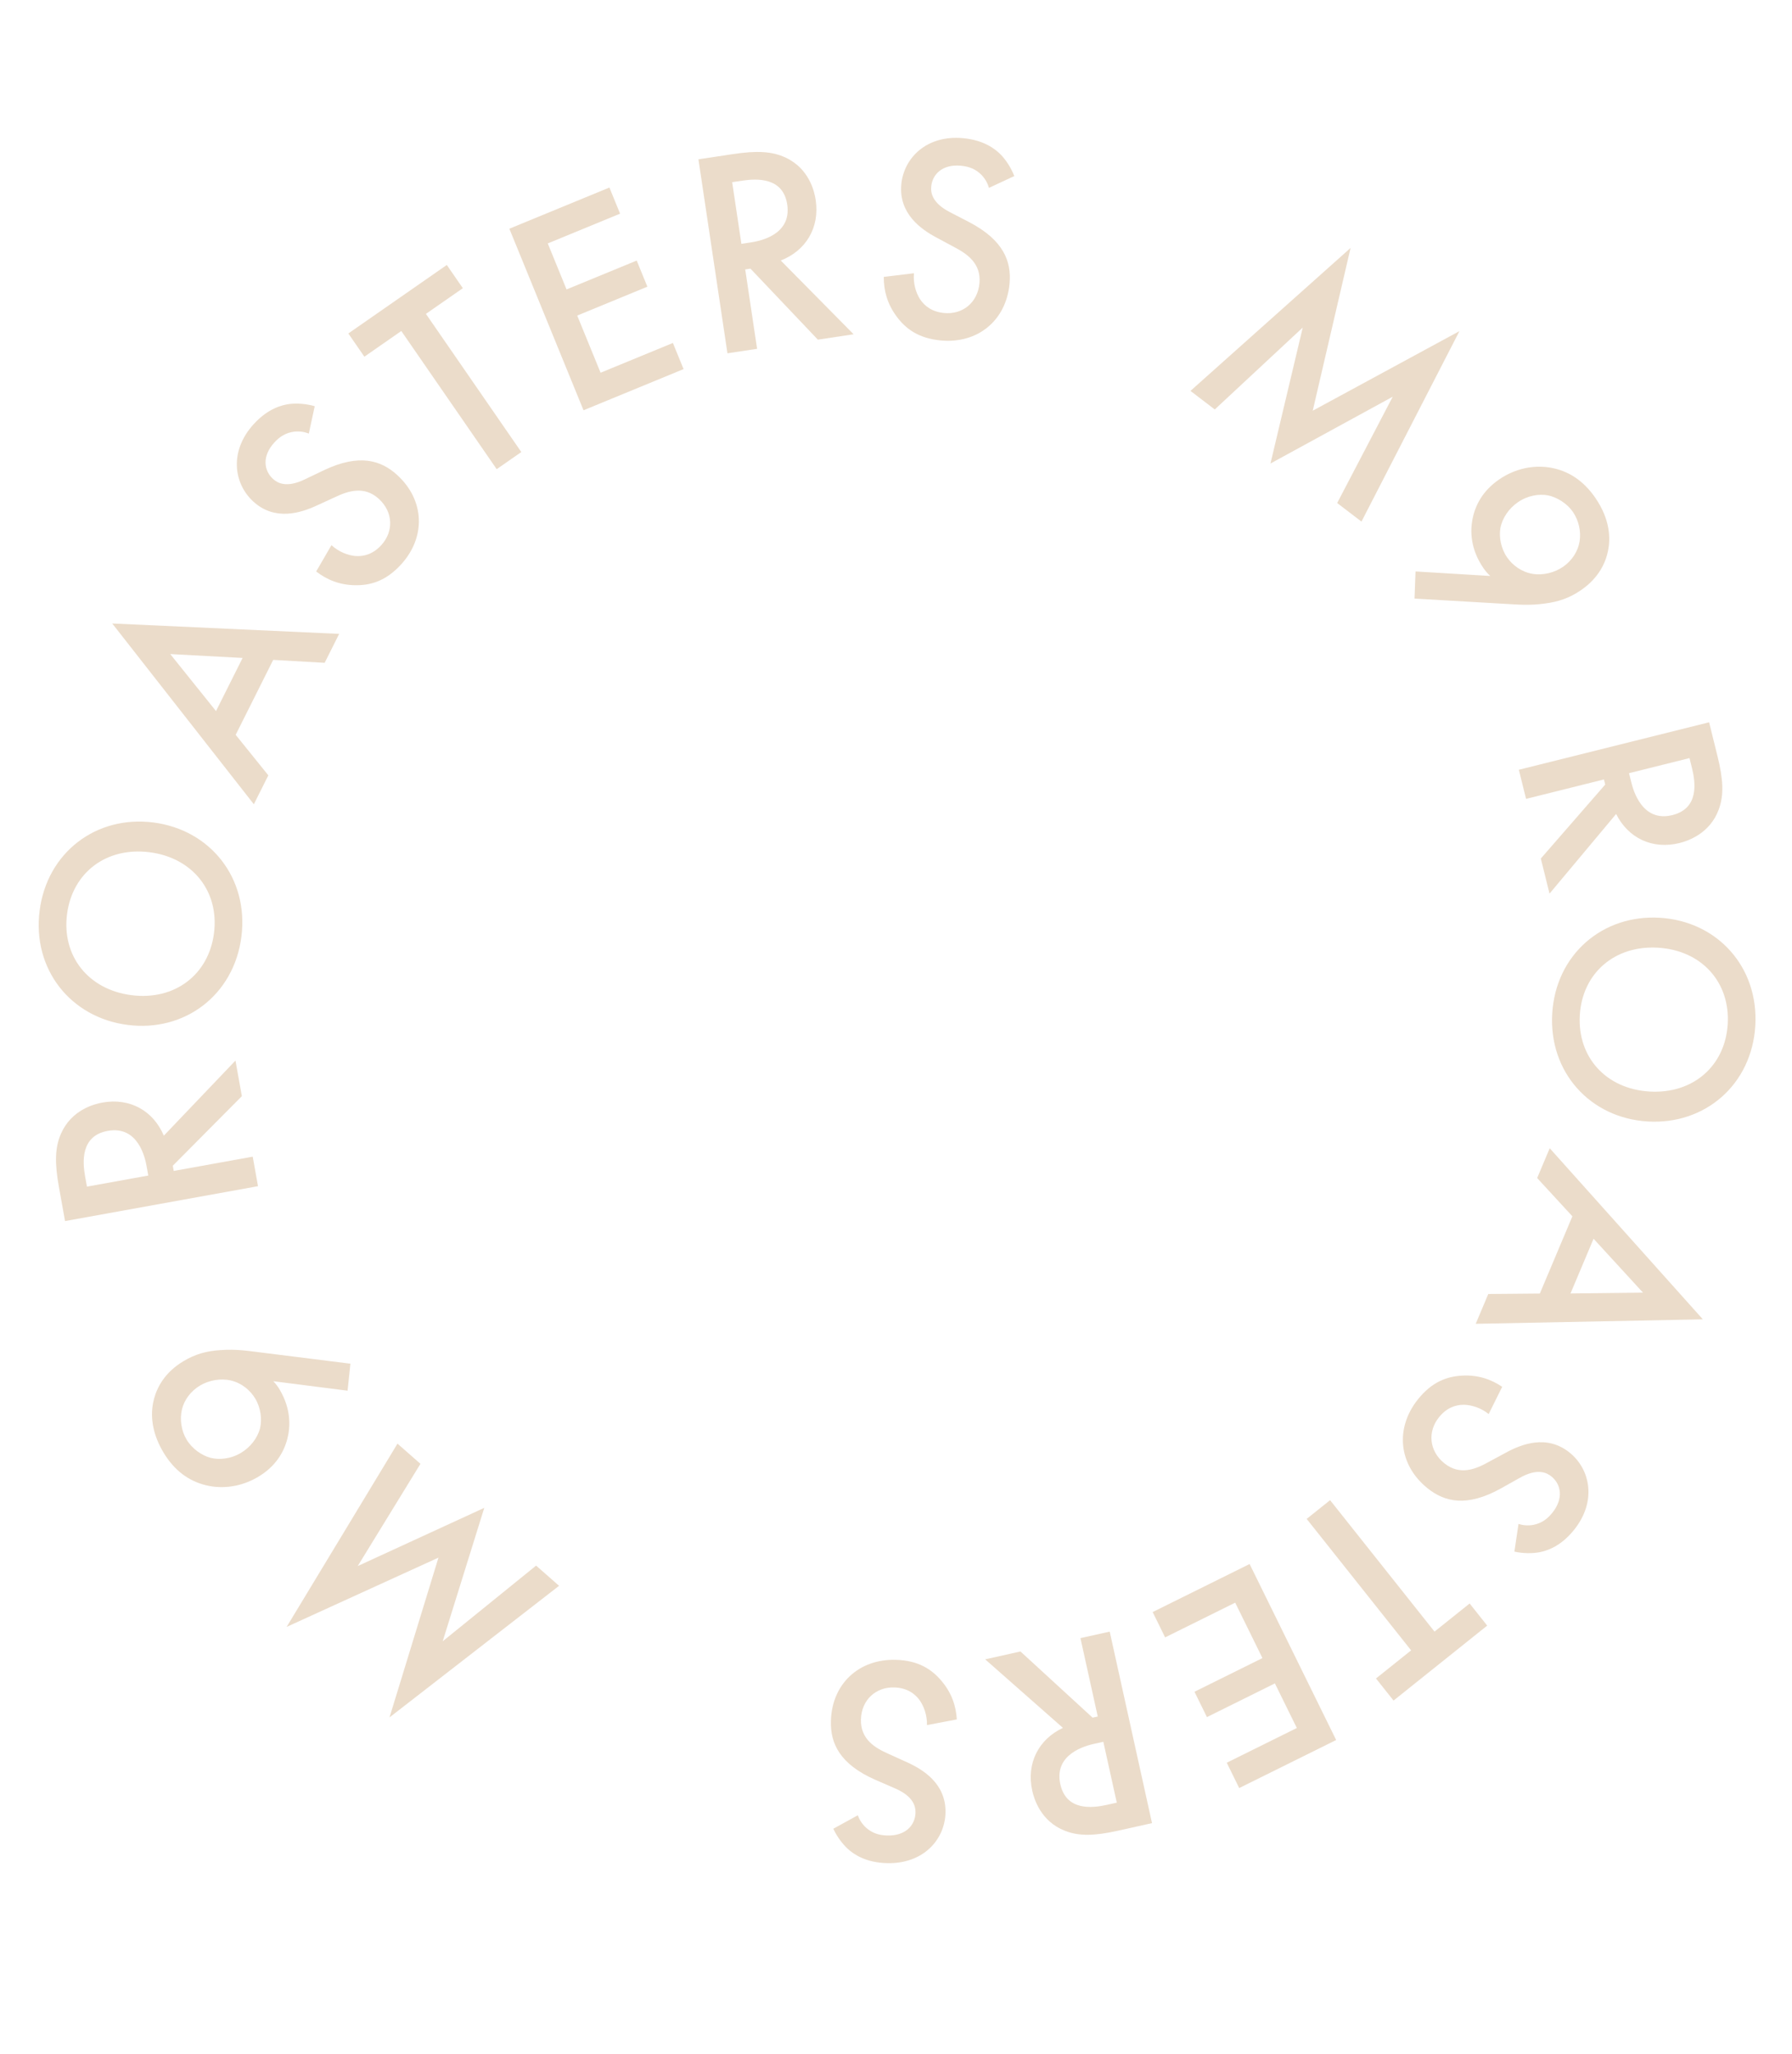 <svg width="384" height="440" viewBox="0 0 384 440" fill="none" xmlns="http://www.w3.org/2000/svg">
<path d="M114.881 335.428L94.868 351.637L103.773 323.054L76.652 335.527L90.095 313.622L85.176 309.295L61.422 348.56L93.957 333.718L83.464 367.952L119.8 339.755L114.881 335.428Z" fill="#EBDCCA"/>
<path d="M75.087 292.168L56.272 289.811C53.199 289.441 50.742 288.999 47.234 289.256C44.341 289.439 41.932 290.068 39.334 291.616C35.329 294.002 33.693 297.176 33.022 299.63C32.35 302.083 32.047 306.15 34.966 311.085C37.339 315.097 40.489 317.328 44.163 318.219C47.665 319.066 51.692 318.573 55.318 316.412C59.053 314.188 60.839 311.143 61.588 308.203C62.184 305.869 62.474 302.029 59.941 297.745C59.556 297.094 59.149 296.53 58.569 295.922L74.483 297.954L75.087 292.168ZM54.719 299.683C55.905 301.689 56.162 304.103 55.731 305.973C55.18 308.135 53.626 310.087 51.624 311.28C49.405 312.602 46.965 312.809 45.069 312.325C43.227 311.81 41.152 310.406 39.965 308.399C38.875 306.556 38.478 304.152 38.975 302.023C39.472 299.893 40.917 298.005 42.866 296.845C44.76 295.716 47.266 295.25 49.475 295.767C51.77 296.306 53.628 297.839 54.719 299.683Z" fill="#EBDCCA"/>
<path d="M13.937 261.612L55.288 254.137L54.153 247.812L37.228 250.872L37.028 249.755L51.827 234.852L50.459 227.225L35.105 243.317C32.874 238.022 27.878 235.148 21.927 236.224C20.129 236.549 15.298 237.806 13.072 242.882C11.753 245.873 11.712 249.21 12.613 254.233L13.937 261.612ZM18.63 254.234L18.24 252.063C17.684 248.963 17.252 243.343 23.079 242.29C29.651 241.102 31.105 248.137 31.417 249.873L31.773 251.858L18.63 254.234Z" fill="#EBDCCA"/>
<path d="M8.489 195.126C6.897 207.625 15.1 218.015 27.347 219.586C39.595 221.158 50.138 213.175 51.731 200.676C53.323 188.177 45.121 177.787 32.873 176.215C20.626 174.643 10.082 182.627 8.489 195.126ZM45.857 199.922C44.718 208.859 37.407 214.399 28.159 213.212C18.911 212.025 13.225 204.817 14.363 195.88C15.502 186.943 22.813 181.403 32.061 182.59C41.309 183.777 46.996 190.985 45.857 199.922Z" fill="#EBDCCA"/>
<path d="M69.572 142.005L72.675 135.809L24.049 133.578L54.396 172.312L57.499 166.115L50.502 157.435L58.542 141.38L69.572 142.005ZM46.287 152.345L36.48 140.131L51.985 140.966L46.287 152.345Z" fill="#EBDCCA"/>
<path d="M67.439 87.028C65.546 86.483 63.672 86.385 62.166 86.539C60.439 86.747 57.444 87.5 54.383 90.848C49.069 96.659 50.077 103.584 54.247 107.426C58.881 111.694 64.456 109.892 67.861 108.317L71.833 106.494C74.537 105.217 78.046 103.995 81.197 106.897C84.301 109.757 84.345 113.909 81.709 116.792C80.008 118.651 78.077 119.27 76.157 119.129C74.504 118.976 72.557 118.211 71.028 116.802L67.753 122.437C70.054 124.215 72.773 125.349 76.157 125.383C79.364 125.424 82.663 124.523 85.937 120.944C91.252 115.132 91.047 107.235 85.163 101.814C81.641 98.57 76.952 97.162 69.406 100.746L65.306 102.709C61.338 104.621 59.418 103.452 58.492 102.598C56.499 100.763 56.145 97.696 58.781 94.814C60.014 93.465 61.274 92.741 62.955 92.491C64.195 92.348 65.226 92.528 66.176 92.889L67.439 87.028Z" fill="#EBDCCA"/>
<path d="M99.181 61.744L95.744 56.767L74.643 71.445L78.08 76.422L85.993 70.917L106.434 100.518L111.709 96.849L91.268 67.248L99.181 61.744Z" fill="#EBDCCA"/>
<path d="M130.588 40.178L109.148 49.001L125.04 87.901L146.479 79.078L144.192 73.479L128.695 79.856L123.692 67.609L138.723 61.423L136.435 55.825L121.404 62.01L117.378 52.154L132.875 45.777L130.588 40.178Z" fill="#EBDCCA"/>
<path d="M149.663 34.133L155.881 75.692L162.235 74.734L159.69 57.724L160.811 57.555L175.255 72.772L182.918 71.617L167.303 55.812C172.661 53.73 175.684 48.815 174.789 42.834C174.518 41.027 173.408 36.161 168.404 33.793C165.455 32.39 162.122 32.255 157.076 33.016L149.663 34.133ZM156.893 39.032L159.074 38.704C162.188 38.234 167.817 37.959 168.693 43.816C169.681 50.421 162.607 51.678 160.863 51.941L158.87 52.241L156.893 39.032Z" fill="#EBDCCA"/>
<path d="M217.348 37.724C216.634 35.885 215.578 34.33 214.543 33.22C213.331 31.967 210.918 30.031 206.402 29.605C198.562 28.866 193.666 33.847 193.138 39.492C192.551 45.765 197.362 49.129 200.676 50.897L204.532 52.969C207.186 54.358 210.284 56.422 209.885 60.687C209.491 64.89 206.217 67.429 202.328 67.062C199.819 66.826 198.157 65.656 197.106 64.039C196.225 62.627 195.655 60.611 195.848 58.541L189.384 59.325C189.365 62.233 190.111 65.088 192.134 67.81C194.043 70.394 196.758 72.485 201.588 72.941C209.428 73.68 215.584 68.754 216.329 60.788C216.775 56.021 215.053 51.429 207.632 47.566L203.588 45.476C199.664 43.461 199.43 41.224 199.548 39.97C199.8 37.273 202.024 35.141 205.913 35.507C207.732 35.679 209.071 36.248 210.288 37.438C211.153 38.342 211.635 39.274 211.923 40.25L217.348 37.724Z" fill="#EBDCCA"/>
<path d="M260.308 87.728L279.157 70.179L272.243 99.306L298.441 84.995L286.538 107.773L291.744 111.751L312.738 70.944L281.301 87.992L289.411 53.118L255.102 83.75L260.308 87.728Z" fill="#EBDCCA"/>
<path d="M303.111 128.246L322.039 129.345C325.13 129.509 327.611 129.786 331.094 129.297C333.967 128.921 336.329 128.133 338.818 126.415C342.655 123.767 344.076 120.491 344.583 117.998C345.089 115.505 345.121 111.426 341.88 106.697C339.246 102.851 335.955 100.835 332.23 100.191C328.68 99.579 324.695 100.339 321.221 102.736C317.643 105.205 316.064 108.362 315.511 111.346C315.073 113.715 315.038 117.566 317.851 121.672C318.279 122.296 318.722 122.831 319.341 123.4L303.328 122.432L303.111 128.246ZM322.932 119.39C321.615 117.467 321.198 115.076 321.504 113.181C321.91 110.987 323.33 108.935 325.248 107.611C327.374 106.144 329.794 105.775 331.718 106.132C333.591 106.524 335.754 107.786 337.071 109.709C338.282 111.476 338.838 113.848 338.484 116.006C338.129 118.165 336.813 120.145 334.946 121.433C333.132 122.685 330.663 123.317 328.424 122.948C326.099 122.563 324.143 121.157 322.932 119.39Z" fill="#EBDCCA"/>
<path d="M366.238 154.749L325.467 164.92L327.012 171.158L343.699 166.995L343.972 168.095L330.177 183.939L332.04 191.46L346.311 174.395C348.881 179.532 354.054 182.073 359.922 180.609C361.694 180.166 366.433 178.595 368.322 173.383C369.444 170.312 369.267 166.979 368.04 162.026L366.238 154.749ZM362.037 162.42L362.567 164.56C363.324 167.618 364.122 173.198 358.376 174.631C351.897 176.247 349.987 169.322 349.563 167.61L349.078 165.653L362.037 162.42Z" fill="#EBDCCA"/>
<path d="M376.136 219.767C376.891 207.19 368.014 197.375 355.688 196.63C343.363 195.884 333.375 204.558 332.62 217.135C331.864 229.712 340.742 239.527 353.067 240.273C365.393 241.018 375.381 232.345 376.136 219.767ZM338.531 217.493C339.071 208.5 345.996 202.481 355.303 203.044C364.61 203.607 370.765 210.417 370.225 219.41C369.685 228.403 362.76 234.421 353.453 233.858C344.146 233.295 337.991 226.485 338.531 217.493Z" fill="#EBDCCA"/>
<path d="M318.916 277.238L316.224 283.623L364.897 282.664L332.083 246.006L329.391 252.391L336.94 260.594L329.965 277.139L318.916 277.238ZM341.479 265.396L352.064 276.941L336.535 277.123L341.479 265.396Z" fill="#EBDCCA"/>
<path d="M324.515 332.432C326.439 332.853 328.315 332.829 329.809 332.578C331.519 332.258 334.458 331.312 337.295 327.773C342.222 321.629 340.765 314.784 336.354 311.222C331.453 307.263 326.007 309.424 322.712 311.216L318.866 313.293C316.25 314.743 312.828 316.191 309.496 313.499C306.212 310.847 305.898 306.707 308.342 303.659C309.918 301.693 311.806 300.95 313.731 300.966C315.39 301.011 317.383 301.648 319 302.955L321.902 297.12C319.49 295.495 316.703 294.54 313.324 294.726C310.122 294.893 306.887 296.006 303.853 299.791C298.926 305.935 299.644 313.802 305.868 318.829C309.593 321.838 314.364 322.937 321.661 318.871L325.625 316.647C329.461 314.481 331.452 315.522 332.433 316.314C334.54 318.016 335.092 321.054 332.649 324.101C331.506 325.527 330.296 326.331 328.635 326.69C327.407 326.913 326.366 326.801 325.394 326.502L324.515 332.432Z" fill="#EBDCCA"/>
<path d="M294.855 359.608L298.618 364.343L318.685 348.281L314.923 343.546L307.397 349.569L285.017 321.406L280.001 325.421L302.381 353.585L294.855 359.608Z" fill="#EBDCCA"/>
<path d="M265.544 383.087L286.319 372.794L267.773 335.087L246.999 345.38L249.668 350.807L264.684 343.367L270.523 355.239L255.958 362.455L258.628 367.882L273.192 360.666L277.891 370.22L262.875 377.659L265.544 383.087Z" fill="#EBDCCA"/>
<path d="M246.86 390.6L237.796 349.568L231.523 350.964L235.233 367.758L234.126 368.004L218.67 353.824L211.107 355.507L227.771 370.193C222.57 372.641 219.893 377.755 221.197 383.661C221.591 385.445 223.034 390.222 228.189 392.238C231.228 393.433 234.561 393.337 239.542 392.228L246.86 390.6ZM239.31 386.213L237.158 386.692C234.083 387.376 228.488 388.041 227.21 382.258C225.77 375.737 232.739 373.993 234.461 373.609L236.429 373.172L239.31 386.213Z" fill="#EBDCCA"/>
<path d="M178.566 391.805C179.4 393.592 180.558 395.073 181.664 396.111C182.957 397.28 185.493 399.05 190.027 399.173C197.9 399.385 202.453 394.088 202.605 388.42C202.774 382.122 197.75 379.088 194.325 377.546L190.34 375.737C187.6 374.528 184.372 372.676 184.487 368.394C184.6 364.174 187.699 361.422 191.604 361.528C194.123 361.596 195.859 362.651 197.015 364.194C197.987 365.544 198.691 367.517 198.635 369.595L205.033 368.381C204.858 365.478 203.925 362.679 201.725 360.099C199.648 357.648 196.8 355.744 191.951 355.613C184.079 355.4 178.264 360.726 178.05 368.724C177.922 373.511 179.945 377.977 187.606 381.335L191.78 383.149C195.83 384.897 196.212 387.113 196.178 388.373C196.105 391.081 194.028 393.357 190.123 393.251C188.297 393.202 186.923 392.724 185.629 391.617C184.707 390.773 184.163 389.876 183.811 388.921L178.566 391.805Z" fill="#EBDCCA"/>
</svg>
